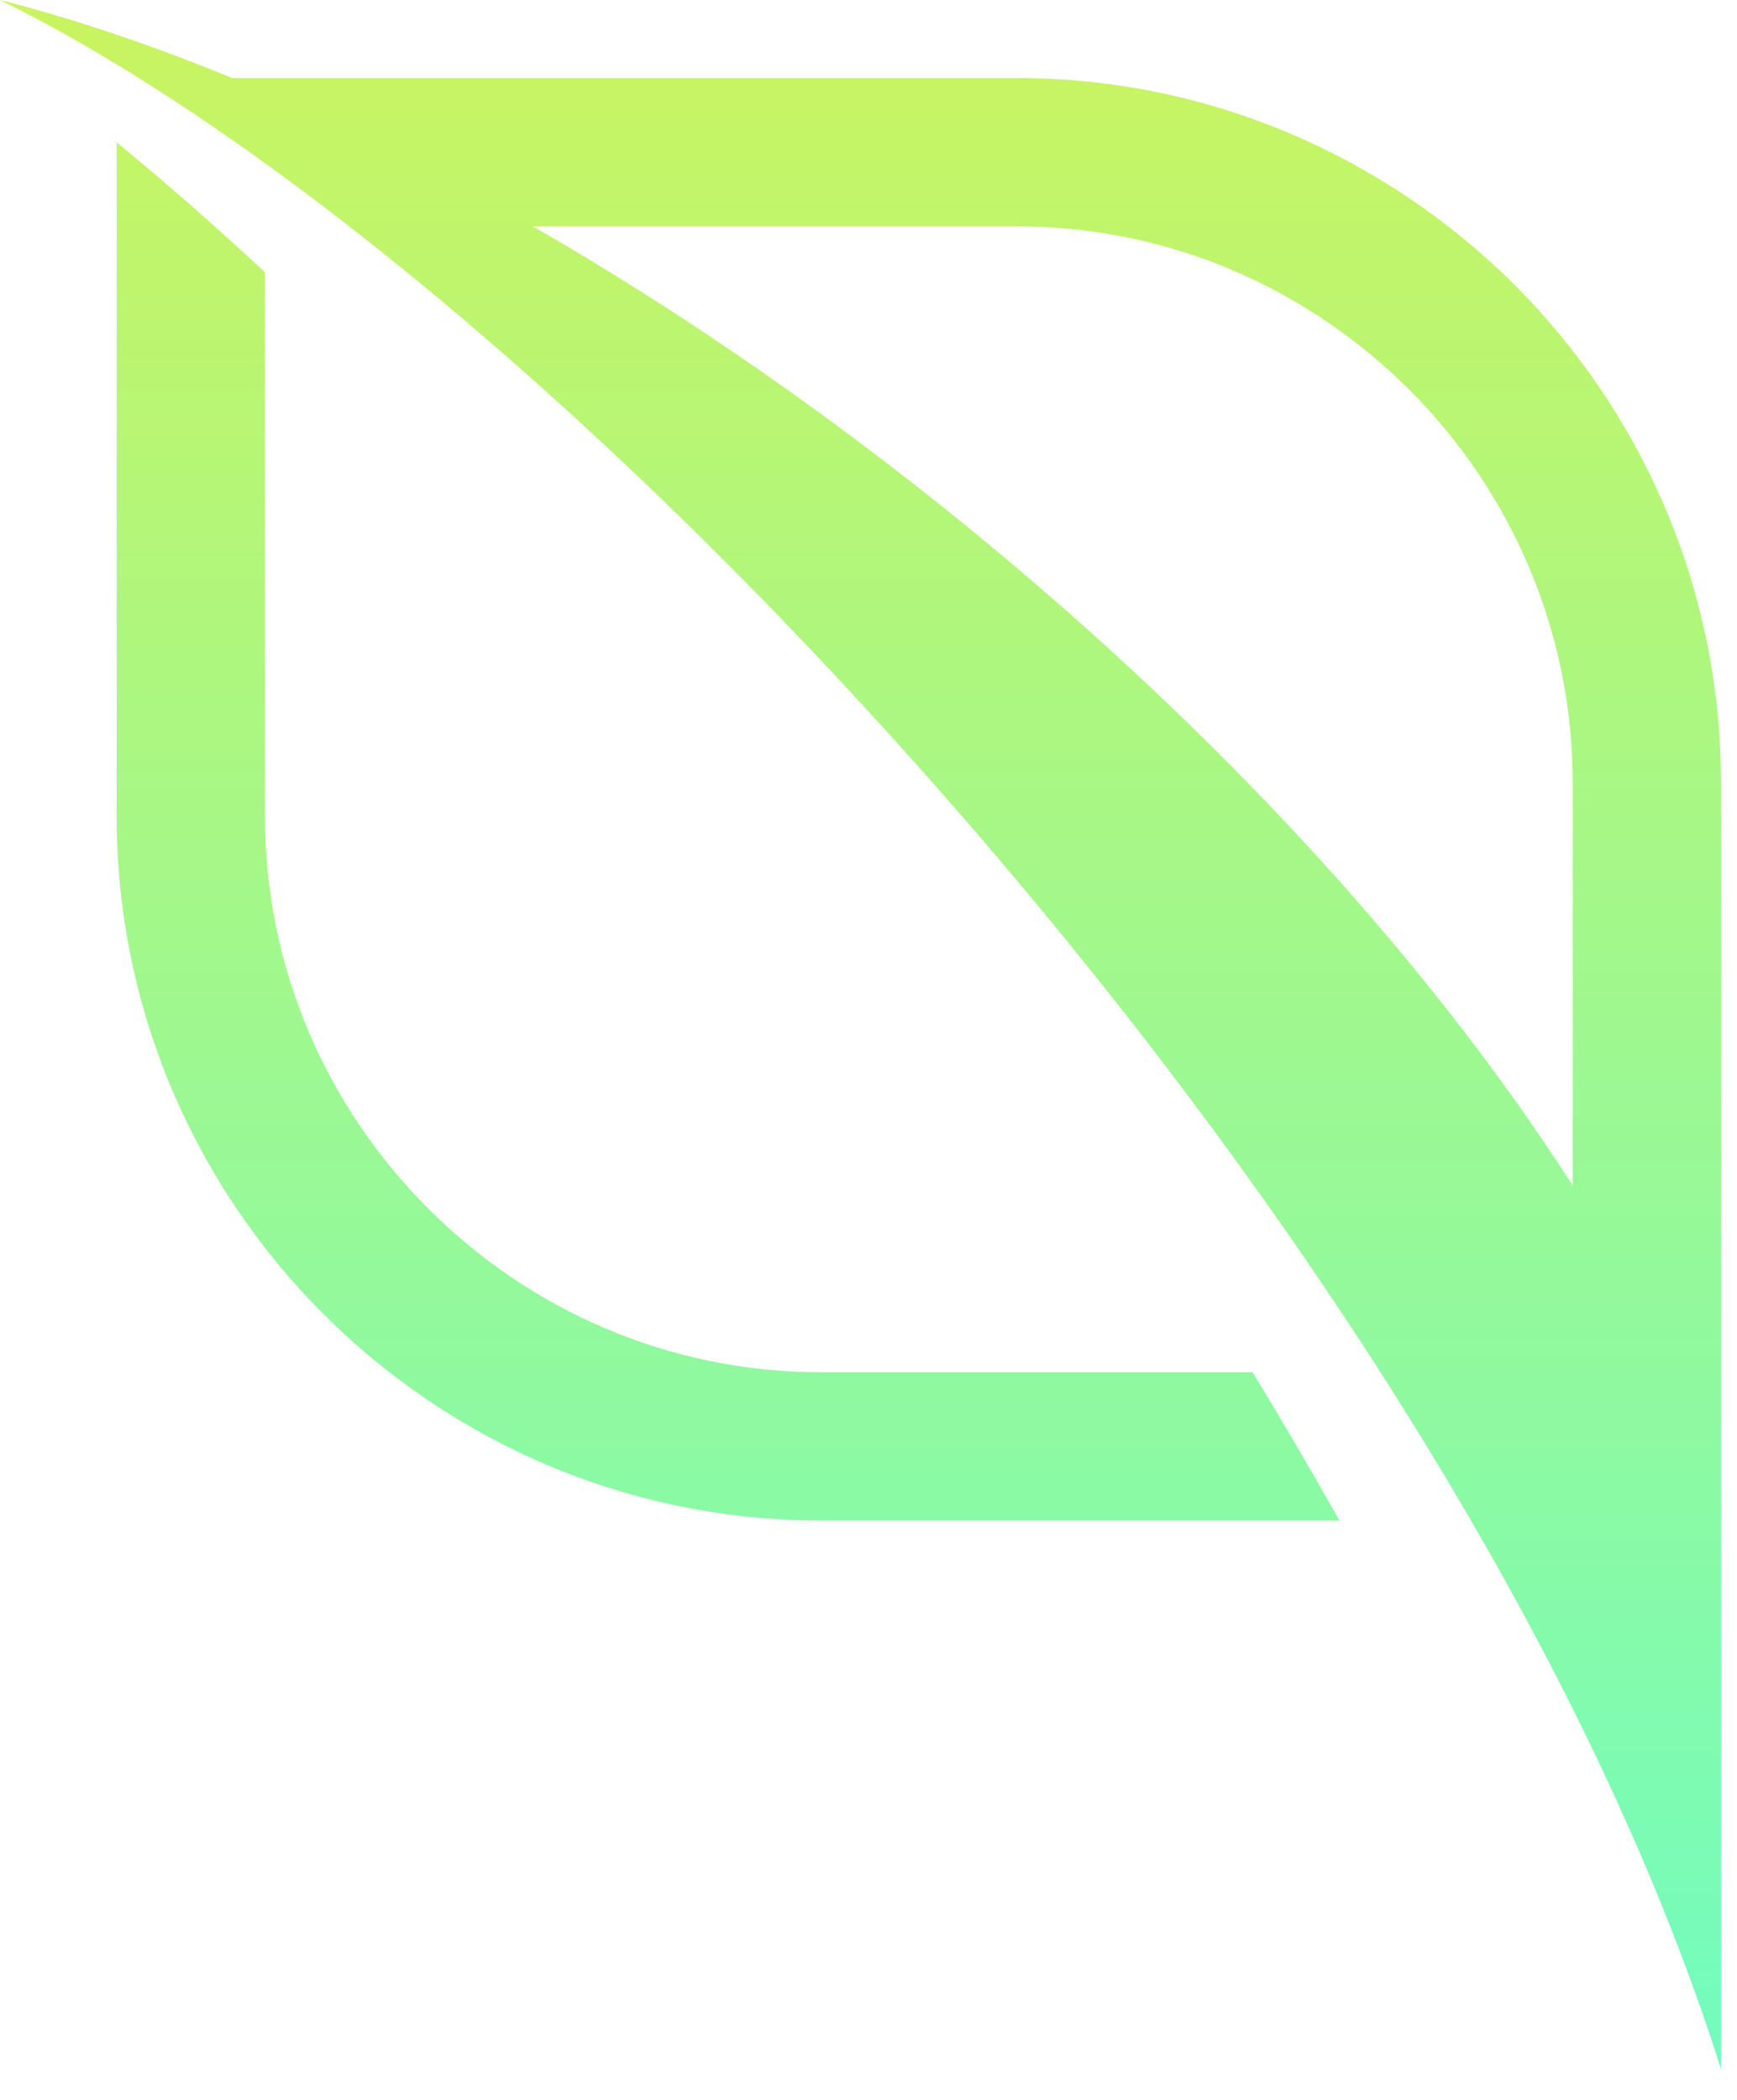 <svg width="48" height="58" viewBox="0 0 48 58" fill="none" xmlns="http://www.w3.org/2000/svg">
<path fill-rule="evenodd" clip-rule="evenodd" d="M7.32 22.537V7.518C5.955 6.251 4.59 5.05 3.224 3.932V4.228V22.553C3.224 27.899 5.412 32.769 8.932 36.289C12.453 39.809 17.322 41.997 22.685 41.997H37.013C36.24 40.632 35.45 39.267 34.611 37.901H22.685C18.457 37.901 14.624 36.174 11.828 33.377C9.048 30.597 7.32 26.764 7.32 22.537ZM47.557 57.148C40.369 34.414 15.529 7.649 1.14441e-05 0C2.089 0.526 4.244 1.267 6.416 2.155H28.097C33.443 2.155 38.312 4.343 41.849 7.863C45.37 11.383 47.557 16.253 47.557 21.616V40.829V41.981V57.148ZM14.723 6.251H28.097C32.325 6.251 36.157 7.978 38.954 10.775C41.734 13.555 43.461 17.404 43.461 21.632V32.752C37.062 22.75 26.041 12.749 14.723 6.251Z" fill="url(#paint0_linear_37_28)"/>
<defs>
<linearGradient id="paint0_linear_37_28" x1="23.779" y1="0" x2="23.779" y2="57.148" gradientUnits="userSpaceOnUse">
<stop stop-color="#CAF460"/>
<stop offset="1" stop-color="#72FCBF"/>
</linearGradient>
</defs>
</svg>

